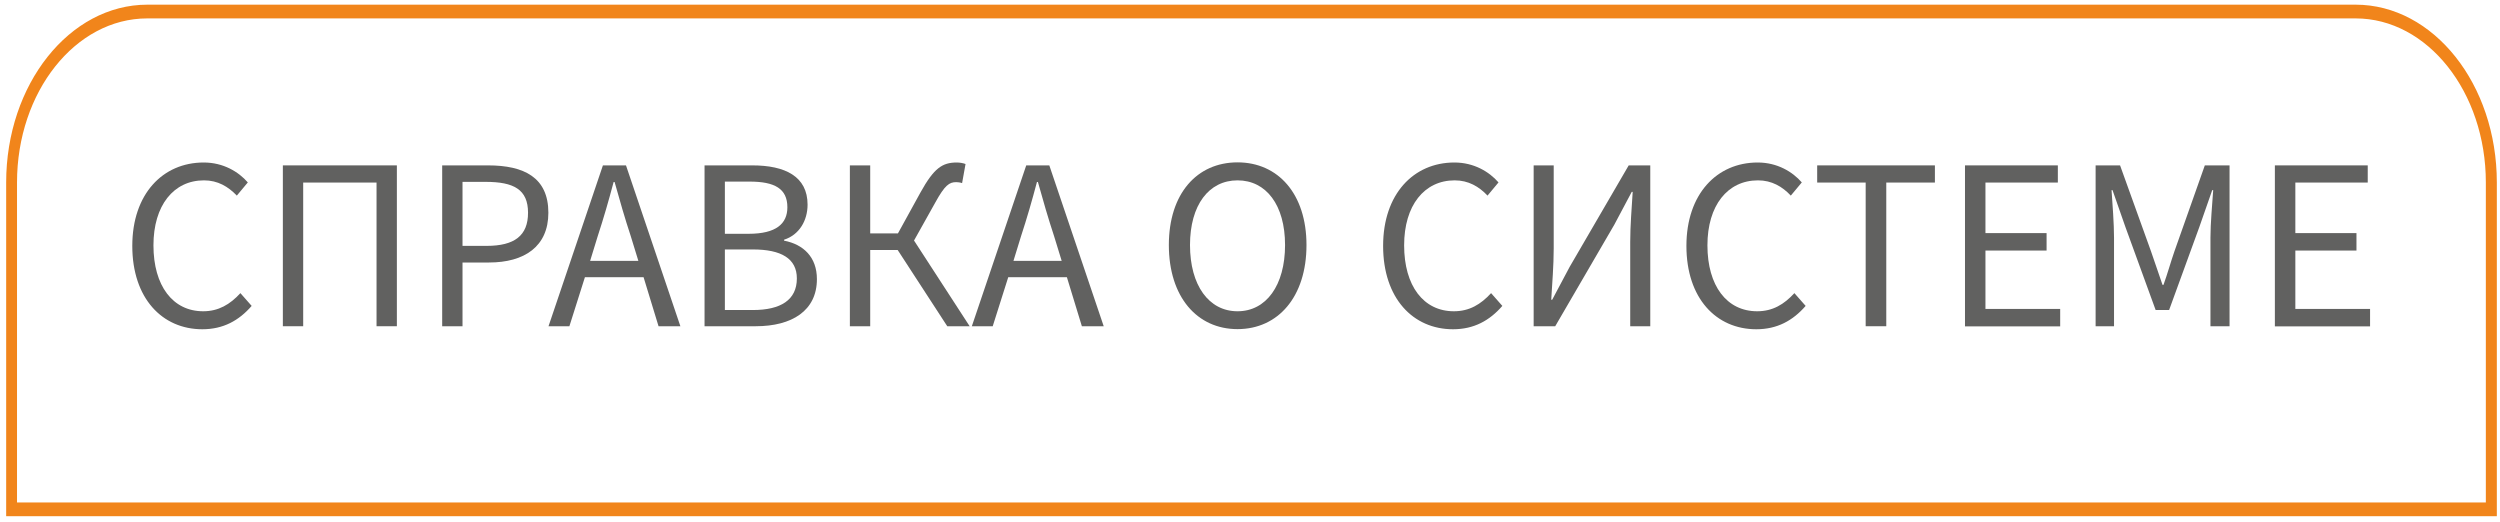 <svg width="182" height="38" viewBox="0 0 182 38" fill="none" xmlns="http://www.w3.org/2000/svg">
<path d="M9.631 17.9C9.631 14.13 11.841 11.83 14.831 11.83C16.261 11.83 17.371 12.51 18.041 13.28L17.241 14.24C16.611 13.58 15.851 13.13 14.851 13.13C12.641 13.13 11.171 14.95 11.171 17.86C11.171 20.81 12.581 22.66 14.791 22.66C15.911 22.66 16.751 22.16 17.501 21.34L18.321 22.27C17.391 23.34 16.251 23.97 14.731 23.97C11.811 23.97 9.631 21.72 9.631 17.9Z" fill="#616160"/>
<path d="M20.592 12.04H28.892V23.75H27.412V13.29H22.072V23.75H20.592V12.04V12.04Z" fill="#616160"/>
<path d="M32.191 12.04H35.531C38.151 12.04 39.921 12.92 39.921 15.49C39.921 17.95 38.171 19.11 35.601 19.11H33.671V23.75H32.191V12.04ZM35.421 17.9C37.461 17.9 38.441 17.15 38.441 15.49C38.441 13.79 37.401 13.24 35.351 13.24H33.671V17.9H35.421Z" fill="#616160"/>
<path d="M46.852 20.18H42.582L41.452 23.75H39.932L43.892 12.04H45.572L49.532 23.75H47.942L46.852 20.18ZM46.472 18.99L45.922 17.2C45.492 15.9 45.122 14.61 44.742 13.25H44.672C44.312 14.61 43.942 15.89 43.512 17.2L42.962 18.99H46.472Z" fill="#616160"/>
<path d="M51.291 12.04H54.771C57.151 12.04 58.791 12.84 58.791 14.9C58.791 16.06 58.181 17.1 57.081 17.45V17.52C58.491 17.79 59.471 18.72 59.471 20.32C59.471 22.62 57.651 23.75 55.021 23.75H51.291V12.04V12.04ZM54.501 17.02C56.501 17.02 57.321 16.29 57.321 15.09C57.321 13.73 56.391 13.22 54.571 13.22H52.771V17.02H54.501ZM54.811 22.57C56.831 22.57 58.011 21.84 58.011 20.27C58.011 18.82 56.871 18.16 54.811 18.16H52.771V22.57H54.811Z" fill="#616160"/>
<path d="M70.591 23.75H68.961L65.351 18.2H63.351V23.75H61.871V12.04H63.351V16.99H65.371L67.011 14.01C67.991 12.24 68.601 11.83 69.651 11.83C69.861 11.83 70.111 11.87 70.291 11.94L70.041 13.33C69.901 13.28 69.721 13.26 69.611 13.26C69.111 13.26 68.791 13.47 68.091 14.74L66.541 17.51L70.591 23.75Z" fill="#616160"/>
<path d="M77.67 20.18H73.4L72.27 23.75H70.75L74.71 12.04H76.39L80.35 23.75H78.76L77.67 20.18ZM77.29 18.99L76.74 17.2C76.31 15.9 75.94 14.61 75.56 13.25H75.49C75.13 14.61 74.76 15.89 74.33 17.2L73.78 18.99H77.29Z" fill="#616160"/>
<path d="M85.092 17.84C85.092 14.09 87.142 11.82 90.092 11.82C93.042 11.82 95.112 14.11 95.112 17.84C95.112 21.61 93.042 23.96 90.092 23.96C87.142 23.96 85.092 21.61 85.092 17.84ZM93.552 17.84C93.552 14.93 92.182 13.13 90.092 13.13C88.002 13.13 86.632 14.93 86.632 17.84C86.632 20.77 88.002 22.66 90.092 22.66C92.182 22.66 93.552 20.77 93.552 17.84Z" fill="#616160"/>
<path d="M100.691 17.9C100.691 14.13 102.901 11.83 105.881 11.83C107.311 11.83 108.421 12.51 109.091 13.28L108.291 14.24C107.671 13.58 106.901 13.13 105.901 13.13C103.691 13.13 102.221 14.95 102.221 17.86C102.221 20.81 103.631 22.66 105.841 22.66C106.971 22.66 107.801 22.16 108.551 21.34L109.371 22.27C108.441 23.34 107.301 23.97 105.781 23.97C102.871 23.97 100.691 21.72 100.691 17.9Z" fill="#616160"/>
<path d="M111.65 12.04H113.11V18.09C113.11 19.32 113 20.64 112.93 21.82H113L114.27 19.43L118.57 12.04H120.14V23.75H118.68V17.63C118.68 16.4 118.79 15.15 118.86 13.97H118.79L117.52 16.36L113.22 23.75H111.65V12.04Z" fill="#616160"/>
<path d="M122.771 17.9C122.771 14.13 124.981 11.83 127.961 11.83C129.391 11.83 130.501 12.51 131.171 13.28L130.371 14.24C129.751 13.58 128.981 13.13 127.981 13.13C125.771 13.13 124.301 14.95 124.301 17.86C124.301 20.81 125.711 22.66 127.921 22.66C129.051 22.66 129.881 22.16 130.631 21.34L131.451 22.27C130.521 23.34 129.381 23.97 127.861 23.97C124.941 23.97 122.771 21.72 122.771 17.9Z" fill="#616160"/>
<path d="M135.831 13.29H132.291V12.04H140.861V13.29H137.321V23.75H135.821V13.29H135.831Z" fill="#616160"/>
<path d="M143.061 12.04H149.811V13.29H144.541V16.97H148.991V18.24H144.541V22.49H149.981V23.76H143.051V12.04H143.061Z" fill="#616160"/>
<path d="M152.551 12.04H154.341L156.591 18.29C156.881 19.09 157.141 19.93 157.431 20.74H157.501C157.791 19.94 158.021 19.1 158.301 18.29L160.511 12.04H162.311V23.75H160.921V17.3C160.921 16.26 161.051 14.87 161.121 13.84H161.051L160.121 16.5L157.911 22.57H156.931L154.721 16.5L153.791 13.84H153.721C153.791 14.88 153.901 16.27 153.901 17.3V23.75H152.561V12.04H152.551Z" fill="#616160"/>
<path d="M165.621 12.04H172.371V13.29H167.101V16.97H171.551V18.24H167.101V22.49H172.541V23.76H165.611V12.04H165.621Z" fill="#616160"/>
<path d="M181.769 37.58H0.449V13.28C0.449 6.15 5.059 0.34 10.729 0.34H171.489C177.159 0.34 181.769 6.14 181.769 13.28V37.58ZM1.239 36.58H180.969V13.28C180.969 6.7 176.719 1.34 171.489 1.34H10.719C5.489 1.34 1.239 6.69 1.239 13.28V36.58Z" fill="#F1851B"/>
</svg>
